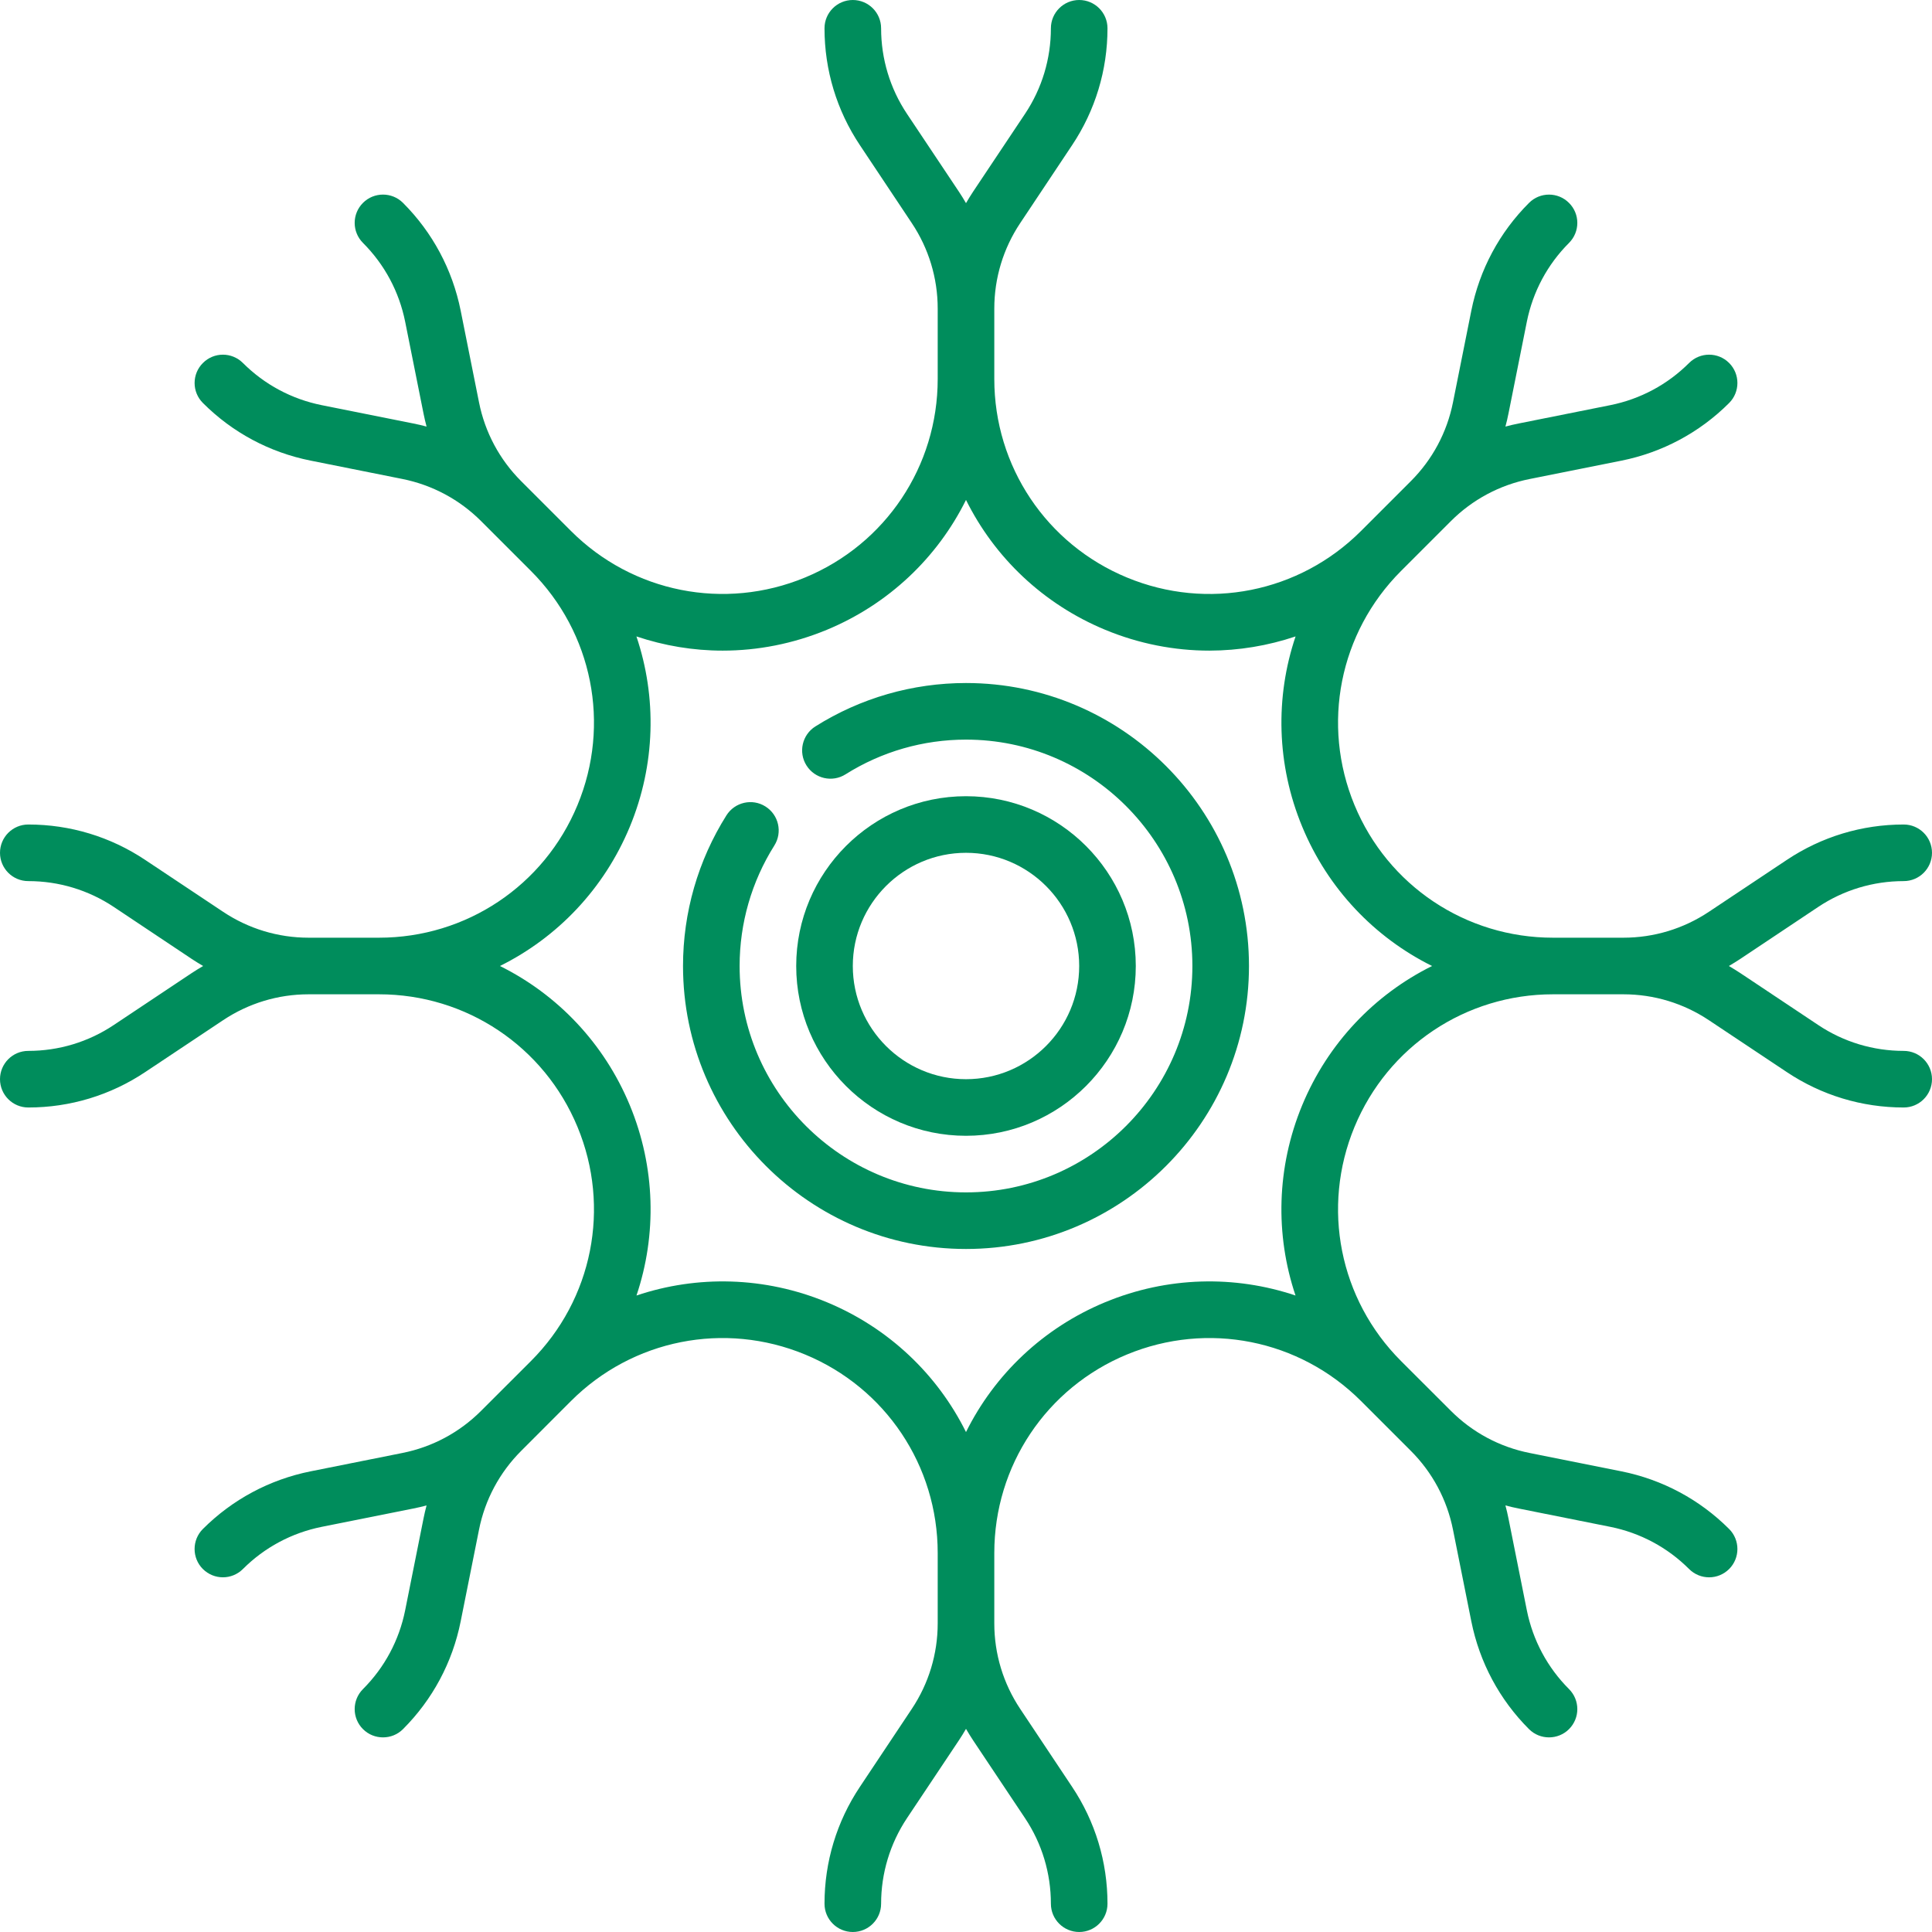 <svg width="34" height="34" viewBox="0 0 34 34" fill="none" xmlns="http://www.w3.org/2000/svg">
<path d="M17 19.988C18.648 19.988 19.988 18.648 19.988 17C19.988 15.352 18.648 14.012 17 14.012C15.352 14.012 14.012 15.352 14.012 17C14.012 18.648 15.352 19.988 17 19.988ZM17 15.008C18.099 15.008 18.992 15.902 18.992 17C18.992 18.099 18.099 18.992 17 18.992C15.902 18.992 15.008 18.099 15.008 17C15.008 15.902 15.902 15.008 17 15.008Z" fill="#008D5C"/>
<path d="M33.502 18.494C32.965 18.494 32.444 18.337 31.997 18.038L30.627 17.125C30.561 17.081 30.493 17.04 30.425 17C30.493 16.96 30.561 16.919 30.627 16.875L31.997 15.961C32.444 15.663 32.965 15.506 33.502 15.506C33.777 15.506 34 15.283 34 15.008C34 14.733 33.777 14.51 33.502 14.51C32.767 14.51 32.056 14.725 31.445 15.133L30.074 16.046C29.627 16.344 29.107 16.502 28.569 16.502H27.33C25.795 16.502 24.424 15.586 23.837 14.168C23.25 12.75 23.571 11.133 24.656 10.048L25.533 9.171C25.913 8.791 26.392 8.535 26.919 8.43L28.534 8.107C29.255 7.962 29.91 7.612 30.43 7.092C30.624 6.898 30.624 6.582 30.43 6.388C30.235 6.193 29.92 6.193 29.725 6.388C29.345 6.768 28.866 7.024 28.339 7.13L26.724 7.453C26.646 7.468 26.569 7.487 26.493 7.507C26.513 7.431 26.532 7.354 26.547 7.276L26.87 5.661C26.976 5.134 27.232 4.655 27.612 4.275C27.807 4.08 27.807 3.765 27.612 3.571C27.418 3.376 27.102 3.376 26.908 3.571C26.388 4.09 26.038 4.745 25.893 5.466L25.57 7.081C25.465 7.608 25.209 8.087 24.829 8.467L23.952 9.344C22.867 10.429 21.25 10.751 19.832 10.163C18.414 9.576 17.498 8.205 17.498 6.67V5.431C17.498 4.893 17.656 4.373 17.954 3.926L18.867 2.555C19.275 1.944 19.49 1.233 19.49 0.498C19.49 0.223 19.267 0 18.992 0C18.717 0 18.494 0.223 18.494 0.498C18.494 1.035 18.337 1.556 18.039 2.003L17.125 3.373C17.081 3.439 17.04 3.507 17 3.575C16.961 3.507 16.919 3.439 16.875 3.373L15.961 2.003C15.663 1.556 15.506 1.035 15.506 0.498C15.506 0.223 15.283 0 15.008 0C14.733 0 14.51 0.223 14.51 0.498C14.51 1.233 14.725 1.944 15.133 2.555L16.046 3.926C16.344 4.373 16.502 4.893 16.502 5.431V6.67C16.502 8.205 15.586 9.576 14.168 10.163C12.751 10.75 11.133 10.429 10.048 9.344L9.171 8.467C8.791 8.087 8.535 7.608 8.43 7.081L8.107 5.466C7.962 4.745 7.612 4.09 7.092 3.57C6.898 3.376 6.582 3.376 6.388 3.57C6.193 3.765 6.193 4.08 6.388 4.275C6.768 4.655 7.024 5.134 7.13 5.661L7.453 7.276C7.468 7.354 7.487 7.431 7.507 7.507C7.431 7.487 7.354 7.468 7.276 7.453L5.661 7.13C5.134 7.024 4.655 6.768 4.275 6.388C4.08 6.193 3.765 6.193 3.571 6.388C3.376 6.582 3.376 6.898 3.571 7.092C4.09 7.612 4.745 7.962 5.466 8.106L7.081 8.429C7.608 8.535 8.087 8.791 8.467 9.171L9.344 10.048C10.429 11.133 10.751 12.75 10.163 14.168C9.576 15.586 8.205 16.502 6.67 16.502H5.431C4.893 16.502 4.373 16.344 3.926 16.046L2.555 15.133C1.944 14.725 1.233 14.51 0.498 14.51C0.223 14.51 0 14.733 0 15.008C0 15.283 0.223 15.506 0.498 15.506C1.035 15.506 1.556 15.663 2.003 15.961L3.373 16.875C3.439 16.919 3.507 16.96 3.575 17C3.507 17.04 3.439 17.081 3.373 17.125L2.003 18.038C1.556 18.337 1.035 18.494 0.498 18.494C0.223 18.494 0 18.717 0 18.992C0 19.267 0.223 19.49 0.498 19.49C1.233 19.49 1.944 19.275 2.555 18.867L3.926 17.954C4.373 17.656 4.893 17.498 5.431 17.498H6.67C8.205 17.498 9.576 18.414 10.163 19.832C10.751 21.25 10.429 22.867 9.344 23.952L8.467 24.828C8.087 25.209 7.608 25.465 7.081 25.57L5.466 25.893C4.745 26.038 4.09 26.388 3.57 26.908C3.376 27.102 3.376 27.418 3.57 27.612C3.668 27.709 3.795 27.758 3.923 27.758C4.05 27.758 4.178 27.709 4.275 27.612C4.655 27.232 5.134 26.976 5.661 26.87L7.276 26.547C7.354 26.532 7.431 26.513 7.507 26.493C7.487 26.569 7.468 26.646 7.453 26.724L7.13 28.339C7.024 28.866 6.768 29.345 6.388 29.725C6.193 29.92 6.193 30.235 6.388 30.43C6.485 30.527 6.613 30.575 6.74 30.575C6.868 30.575 6.995 30.527 7.092 30.43C7.612 29.91 7.963 29.255 8.107 28.534L8.43 26.919C8.535 26.392 8.792 25.913 9.172 25.533L10.048 24.656C11.133 23.571 12.75 23.25 14.168 23.837C15.586 24.424 16.502 25.795 16.502 27.33V28.569C16.502 29.107 16.344 29.627 16.046 30.074L15.133 31.445C14.725 32.056 14.51 32.767 14.51 33.502C14.51 33.777 14.733 34 15.008 34C15.283 34 15.506 33.777 15.506 33.502C15.506 32.965 15.664 32.444 15.961 31.997L16.875 30.627C16.919 30.561 16.961 30.493 17 30.425C17.04 30.493 17.081 30.561 17.125 30.627L18.039 31.997C18.337 32.444 18.494 32.965 18.494 33.502C18.494 33.777 18.717 34 18.992 34C19.267 34 19.49 33.777 19.49 33.502C19.49 32.767 19.275 32.056 18.867 31.445L17.954 30.074C17.656 29.627 17.498 29.107 17.498 28.569V27.33C17.498 25.795 18.414 24.424 19.832 23.837C21.25 23.25 22.867 23.571 23.952 24.656L24.829 25.533C25.209 25.913 25.465 26.392 25.57 26.919L25.893 28.534C26.038 29.255 26.388 29.91 26.908 30.43C27.005 30.527 27.133 30.575 27.26 30.575C27.387 30.575 27.515 30.527 27.612 30.43C27.807 30.235 27.807 29.92 27.612 29.725C27.232 29.345 26.976 28.866 26.87 28.339L26.547 26.724C26.532 26.646 26.513 26.569 26.493 26.493C26.569 26.513 26.646 26.532 26.724 26.547L28.339 26.87C28.866 26.976 29.345 27.232 29.725 27.612C29.92 27.807 30.235 27.807 30.43 27.612C30.624 27.418 30.624 27.102 30.43 26.908C29.91 26.388 29.255 26.038 28.534 25.893L26.919 25.57C26.392 25.465 25.913 25.209 25.533 24.828L24.656 23.952C23.571 22.867 23.25 21.25 23.837 19.832C24.424 18.414 25.795 17.498 27.33 17.498H28.569C29.107 17.498 29.627 17.656 30.074 17.954L31.445 18.867C32.056 19.275 32.767 19.49 33.502 19.49C33.777 19.49 34 19.267 34 18.992C34 18.717 33.777 18.494 33.502 18.494ZM22.916 19.451C22.464 20.543 22.439 21.729 22.799 22.799C21.729 22.439 20.543 22.464 19.451 22.916C18.358 23.369 17.502 24.19 17 25.202C16.498 24.19 15.642 23.369 14.549 22.916C13.457 22.464 12.271 22.439 11.201 22.799C11.561 21.729 11.536 20.543 11.084 19.451C10.631 18.358 9.81 17.502 8.798 17C9.81 16.498 10.631 15.642 11.084 14.549C11.536 13.457 11.561 12.27 11.2 11.2C11.688 11.364 12.2 11.45 12.717 11.45C13.333 11.45 13.955 11.33 14.55 11.084C15.642 10.631 16.498 9.81 17 8.798C17.502 9.81 18.358 10.631 19.451 11.084C20.045 11.33 20.667 11.45 21.284 11.45C21.8 11.449 22.312 11.364 22.8 11.2C22.439 12.27 22.464 13.457 22.917 14.549C23.369 15.642 24.191 16.498 25.202 17C24.19 17.502 23.369 18.358 22.916 19.451Z" fill="#008D5C"/>
<path d="M17 12.02C16.06 12.02 15.143 12.284 14.349 12.784C14.116 12.931 14.046 13.239 14.193 13.471C14.34 13.704 14.647 13.774 14.88 13.627C15.515 13.227 16.248 13.016 17 13.016C19.197 13.016 20.984 14.803 20.984 17C20.984 19.197 19.197 20.984 17 20.984C14.803 20.984 13.016 19.197 13.016 17C13.016 16.248 13.227 15.515 13.627 14.88C13.774 14.647 13.704 14.34 13.471 14.193C13.239 14.046 12.931 14.116 12.784 14.349C12.284 15.143 12.02 16.06 12.02 17C12.02 19.746 14.254 21.98 17 21.98C19.746 21.98 21.98 19.746 21.98 17C21.98 14.254 19.746 12.02 17 12.02Z" fill="#008D5C"/>
</svg>
